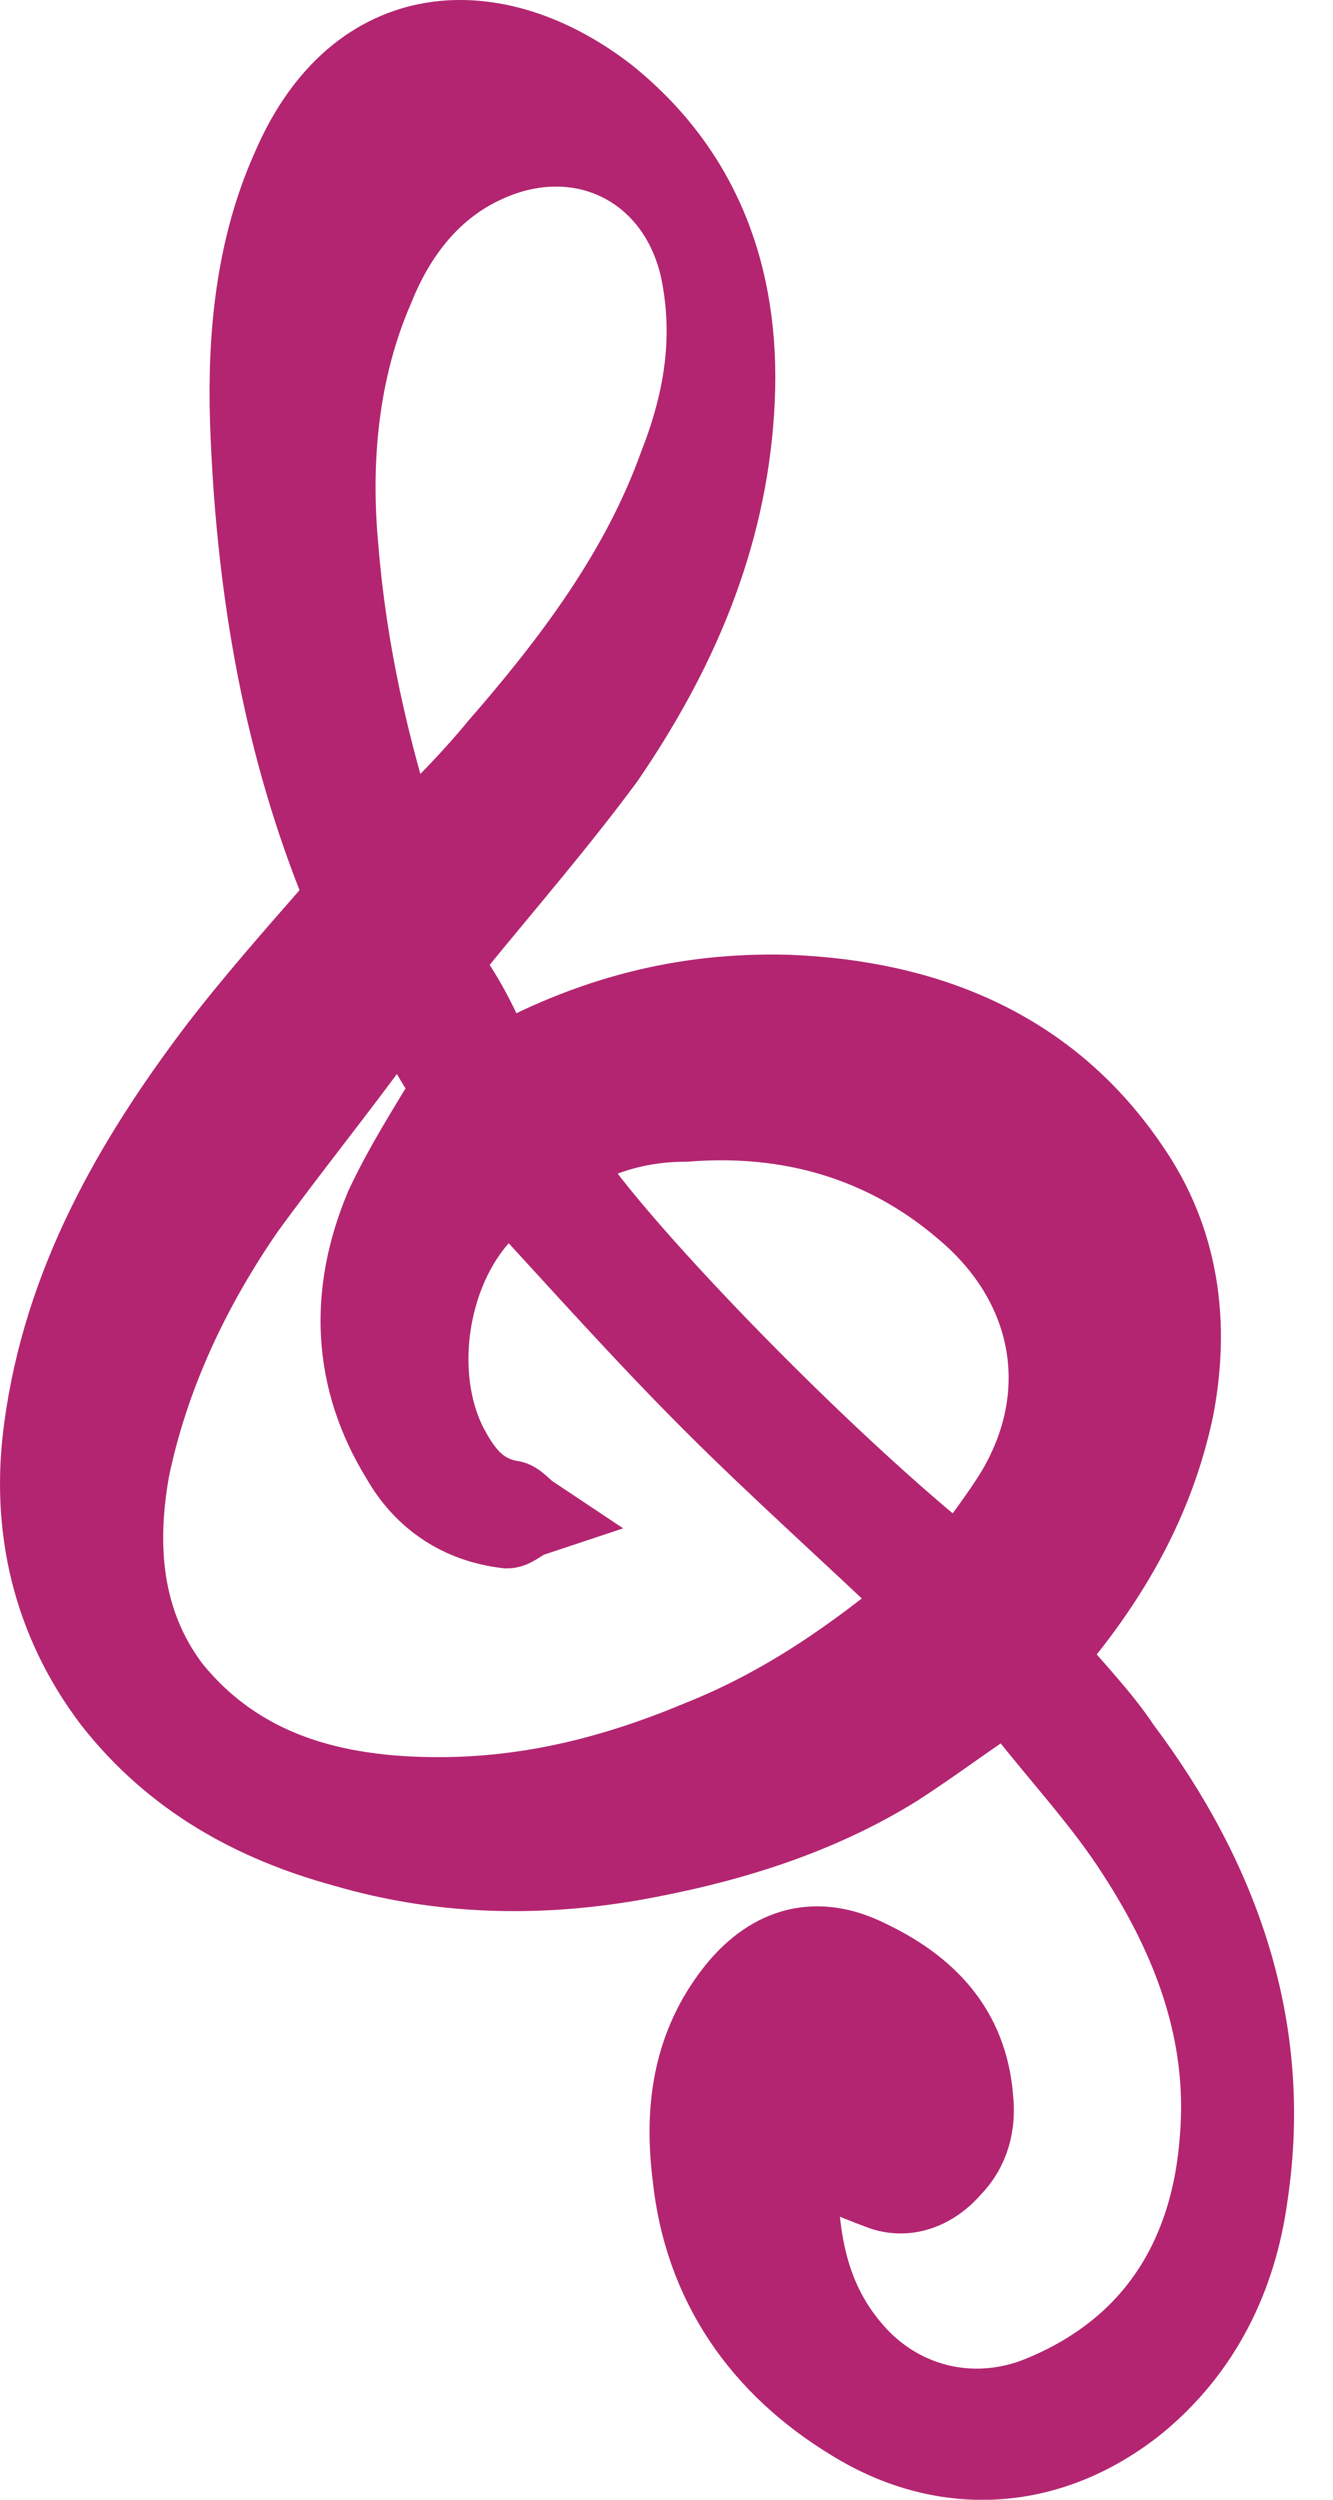 <?xml version="1.0" encoding="UTF-8" standalone="no"?>
<svg width="32px" height="60px" viewBox="0 0 32 60" version="1.1" xmlns="http://www.w3.org/2000/svg" xmlns:xlink="http://www.w3.org/1999/xlink">
    <defs></defs>
    <g id="Tuinfeest" stroke="none" stroke-width="1" fill="none" fill-rule="evenodd">
        <g id="Tuinfeest-home-Copy" transform="translate(-172, -456)" stroke="#B32571" stroke-width="2" fill="#B32571">
            <path d="M183.912,481.697 C186.155,480.443 188.397,479.85 190.904,479.916 C194.268,480.048 197.17,481.235 199.083,484.071 C200.27,485.786 200.534,487.765 200.138,489.81 C199.676,491.986 198.621,493.833 197.17,495.548 C197.104,495.614 197.038,495.68 197.038,495.746 C197.698,496.538 198.357,497.197 198.885,497.989 C201.259,501.155 202.513,504.717 201.919,508.674 C201.655,510.653 200.798,512.368 199.281,513.621 C197.236,515.27 194.729,515.468 192.487,514.083 C190.31,512.764 188.925,510.785 188.661,508.212 C188.463,506.629 188.661,505.112 189.716,503.793 C190.574,502.738 191.629,502.474 192.817,503.068 C194.202,503.727 195.191,504.717 195.323,506.366 C195.389,506.959 195.257,507.553 194.795,508.015 C194.4,508.476 193.806,508.74 193.212,508.542 C192.487,508.278 191.761,507.949 191.102,507.619 C191.102,509.268 191.168,510.983 192.421,512.434 C193.542,513.753 195.323,514.215 196.972,513.555 C199.742,512.434 201.128,510.191 201.325,507.289 C201.523,504.783 200.666,502.54 199.347,500.495 C198.555,499.242 197.5,498.121 196.576,496.933 C196.444,496.801 196.312,496.67 196.181,496.538 C195.257,497.131 194.4,497.791 193.476,498.384 C191.563,499.572 189.387,500.231 187.144,500.627 C184.835,501.023 182.527,500.957 180.284,500.297 C178.108,499.704 176.195,498.648 174.744,496.801 C173.293,494.889 172.765,492.646 173.095,490.271 C173.556,486.842 175.205,483.939 177.25,481.235 C178.108,480.114 179.097,478.992 180.02,477.937 C180.284,477.673 180.284,477.409 180.152,477.08 C178.767,473.584 178.174,469.89 178.042,466.13 C177.976,464.085 178.174,461.975 179.031,460.062 C180.614,456.368 183.912,456.302 186.55,458.347 C188.925,460.26 189.782,462.898 189.585,465.866 C189.387,468.966 188.199,471.671 186.484,474.177 C185.363,475.694 184.11,477.145 182.923,478.597 C182.659,478.926 182.593,479.124 182.791,479.52 C183.252,480.18 183.582,480.905 183.912,481.697 L183.912,481.697 Z M181.735,480.048 C181.472,480.312 181.274,480.509 181.076,480.707 C180.02,482.158 178.899,483.544 177.844,484.995 C176.525,486.908 175.535,489.018 175.073,491.261 C174.744,493.108 174.876,494.955 176.063,496.538 C177.712,498.582 180.02,499.176 182.527,499.176 C184.77,499.176 186.814,498.648 188.859,497.791 C190.838,496.999 192.553,495.812 194.202,494.427 C192.487,492.778 190.772,491.261 189.123,489.612 C187.474,487.963 185.891,486.182 184.308,484.467 C182.329,485.654 181.669,488.886 182.791,490.865 C183.121,491.459 183.516,491.92 184.242,492.052 C184.374,492.052 184.506,492.25 184.704,492.382 C184.506,492.448 184.308,492.646 184.176,492.646 C183.055,492.514 182.197,491.92 181.669,490.997 C180.482,489.084 180.416,487.039 181.274,484.995 C181.735,484.005 182.329,483.082 182.923,482.092 C182.527,481.565 182.131,480.839 181.735,480.048 L181.735,480.048 Z M181.603,476.42 C181.801,476.222 181.933,476.156 182.065,476.024 C182.725,475.365 183.384,474.705 183.978,473.979 C185.759,471.935 187.408,469.758 188.331,467.186 C188.925,465.669 189.189,464.151 188.859,462.502 C188.331,459.996 185.957,458.809 183.648,459.864 C182.329,460.458 181.472,461.579 180.944,462.898 C180.086,464.877 179.889,467.054 180.086,469.164 C180.284,471.605 180.812,473.979 181.603,476.42 L181.603,476.42 Z M185.363,483.807 C186.353,485.588 191.695,491.129 195.059,493.767 C195.521,493.108 196.049,492.448 196.444,491.789 C197.83,489.414 197.302,486.776 195.191,484.995 C193.278,483.346 190.97,482.686 188.463,482.884 C187.408,482.884 186.353,483.148 185.363,483.807 L185.363,483.807 Z" id="Shape"></path>
        </g>
    </g>
</svg>